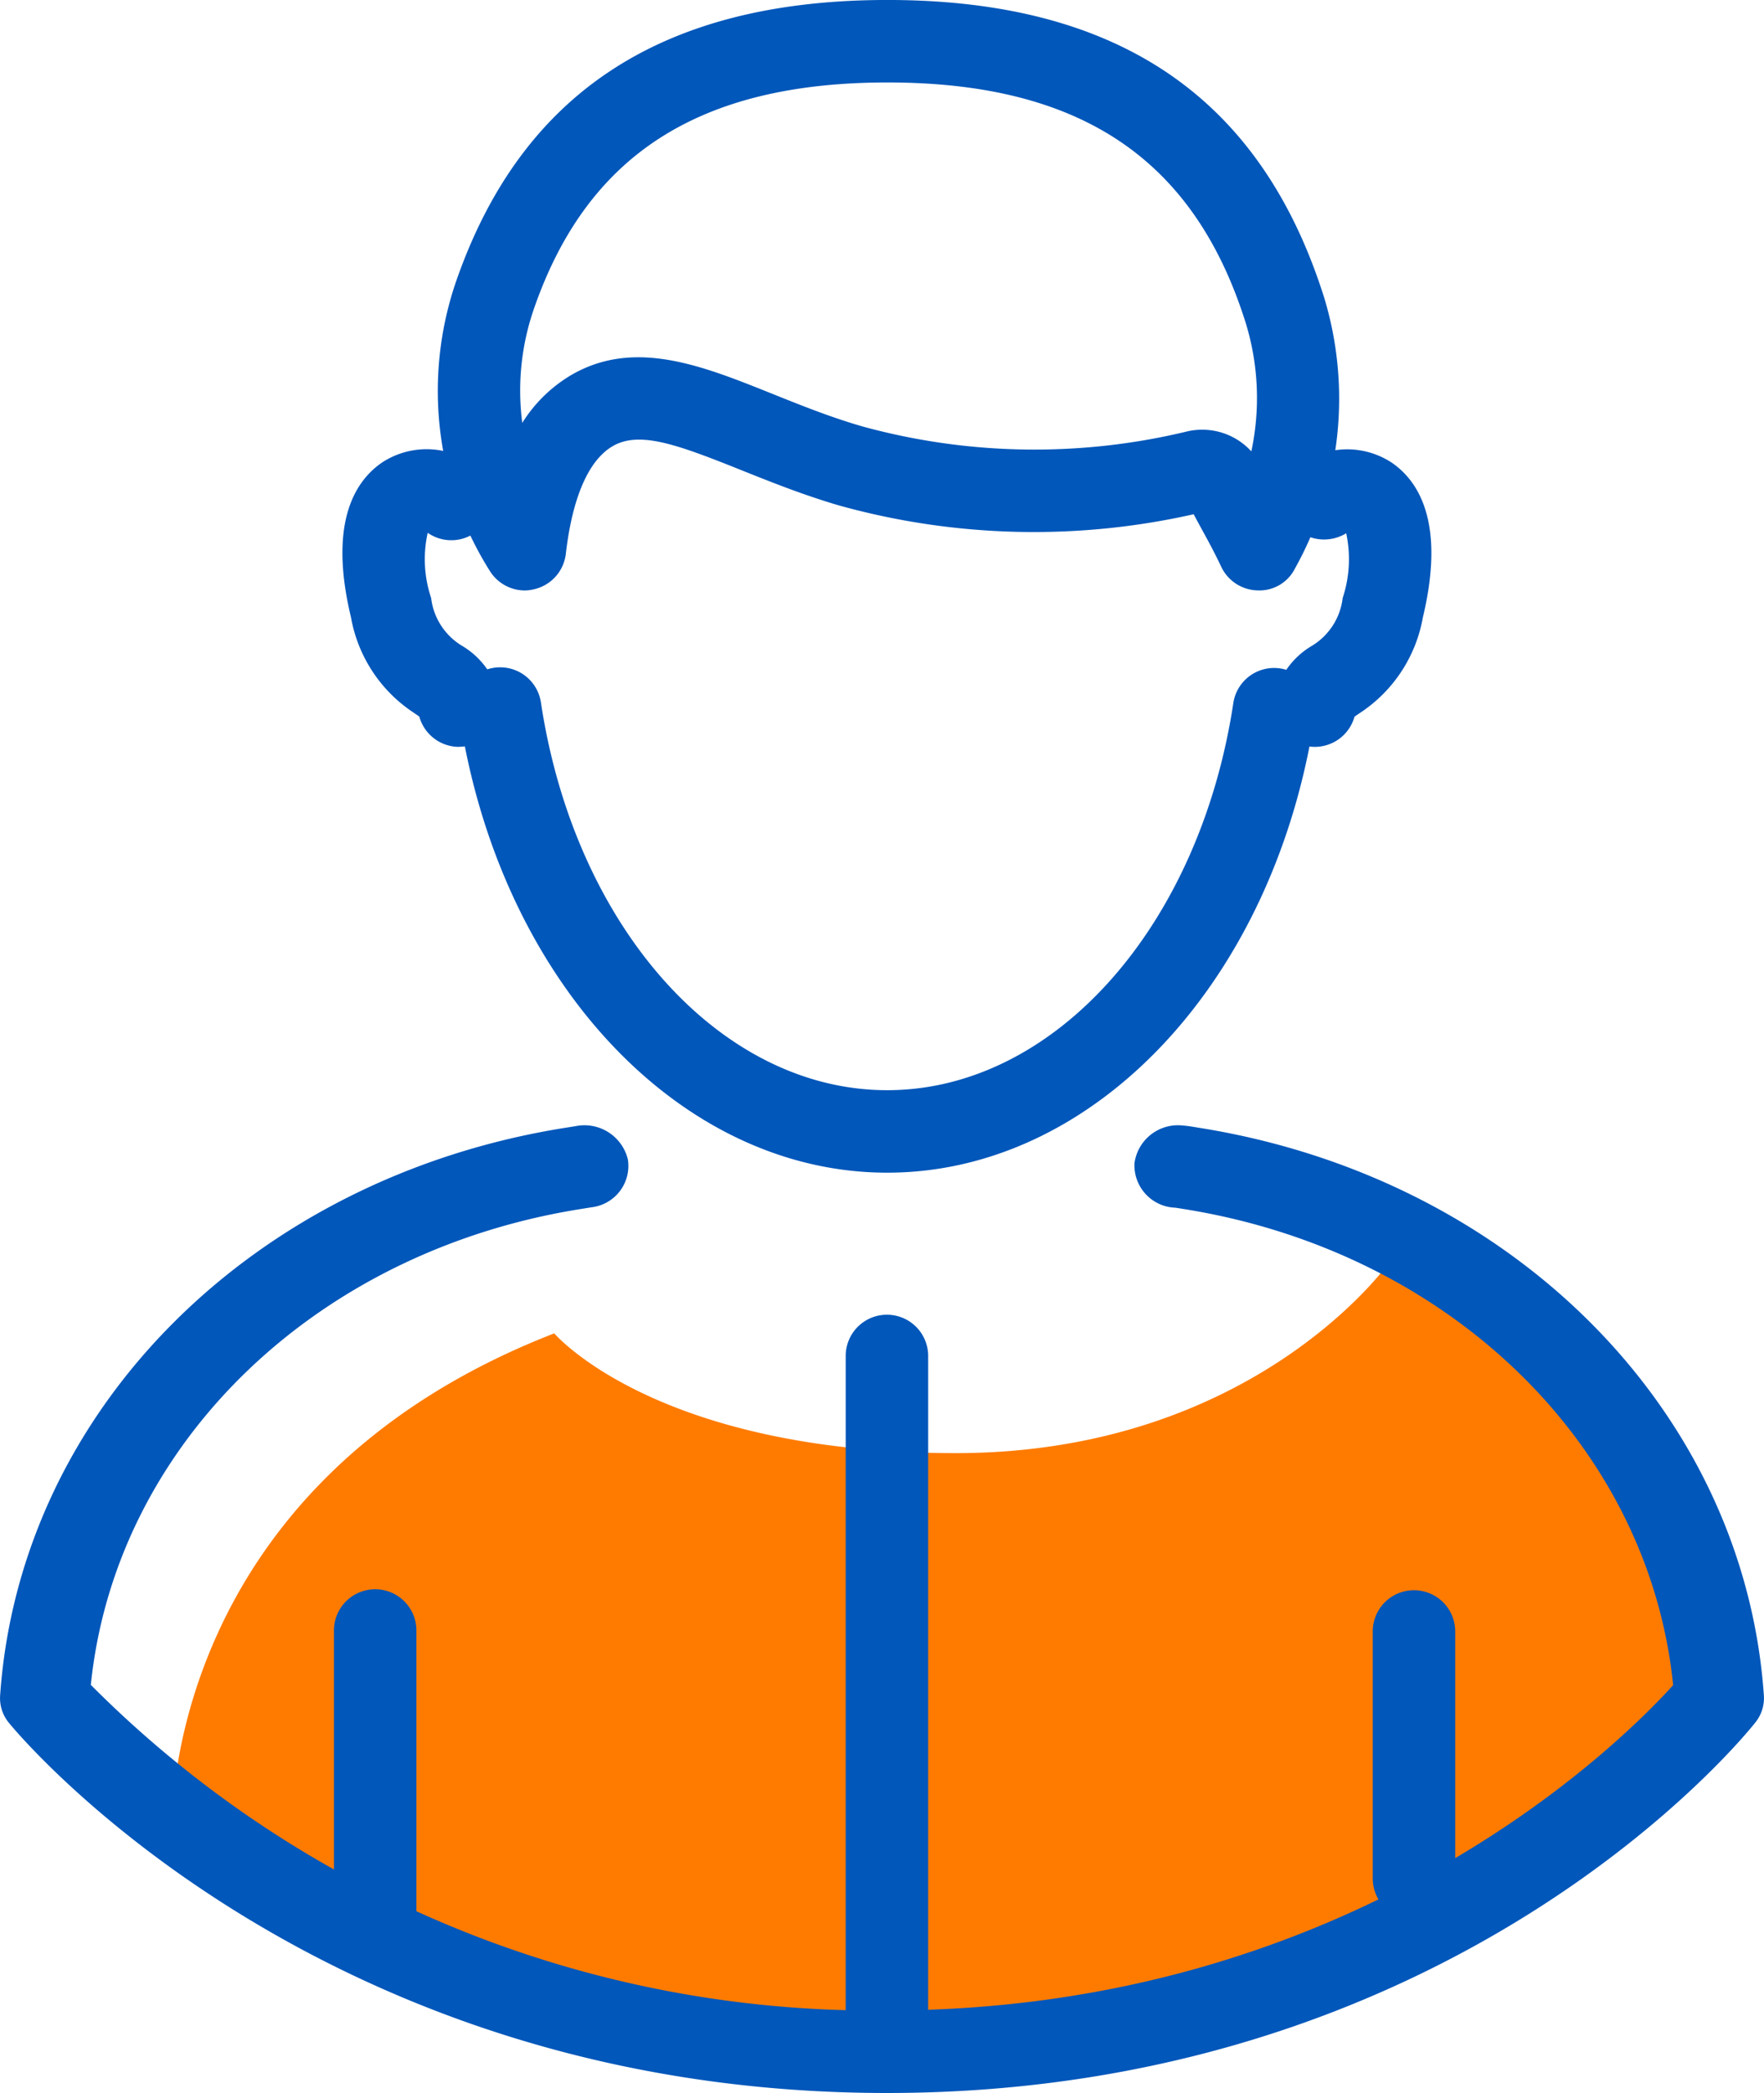 <svg xmlns="http://www.w3.org/2000/svg" width="75.86" height="90" viewBox="0 0 75.86 90"><defs><style>.a{fill:#ff7b00;}.b{fill:#0157ba;}</style></defs><g transform="translate(-850.25 -827.108)"><g transform="translate(857.65 881.4)"><path class="a" d="M580.944,212.934s4.377,5.151,17.253,5.151,18.648-8.194,18.648-8.194,9.953,4.742,11.9,10.045a50.241,50.241,0,0,1,2.376,7.834s-11.435,16.056-36.15,16.056c-17.506,0-30.464-9.7-30.464-9.7S564.077,219.49,580.944,212.934Z" transform="translate(-564.508 -209.891)"/></g><g transform="translate(850.25 827.108)"><g transform="translate(14.725 19.32)"><path class="b" d="M576.142,184.915a1.774,1.774,0,0,1-1.706-1.3c-.069-.055-.147-.1-.227-.16a6.2,6.2,0,0,1-2.713-4.116c-.981-4.077.188-5.869,1.341-6.654a3.489,3.489,0,0,1,3.99.118,1.773,1.773,0,0,1-2.031,2.907,5.232,5.232,0,0,0,.147,2.8,2.786,2.786,0,0,0,1.306,2.045,3.446,3.446,0,0,1,1.634,2.241,1.776,1.776,0,0,1-1.741,2.115Z" transform="translate(-571.128 -172.119)"/></g><g transform="translate(54.768 19.319)"><path class="b" d="M612.984,184.915a1.82,1.82,0,0,1-.341-.033,1.772,1.772,0,0,1-1.4-2.08,3.437,3.437,0,0,1,1.634-2.243,2.783,2.783,0,0,0,1.305-2.045,5.305,5.305,0,0,0,.152-2.784,1.825,1.825,0,0,1-2.422-.475,1.736,1.736,0,0,1,.386-2.446,3.486,3.486,0,0,1,3.99-.118c1.152.785,2.321,2.577,1.343,6.654a6.207,6.207,0,0,1-2.713,4.116c-.081.056-.16.106-.228.159A1.774,1.774,0,0,1,612.984,184.915Z" transform="translate(-611.209 -172.118)"/></g><g transform="translate(18.828)"><path class="b" d="M577.42,176.512a1.775,1.775,0,0,1-1.5-.823,14.511,14.511,0,0,1-1.495-12.368c2.811-8.209,8.89-12.2,18.585-12.2,9.931,0,16.075,4.195,18.788,12.823a14.985,14.985,0,0,1-1.262,11.62,1.707,1.707,0,0,1-1.59.946,1.775,1.775,0,0,1-1.583-1.017c-.286-.609-.574-1.134-.861-1.658-.108-.2-.216-.394-.324-.6a31.268,31.268,0,0,1-15.269-.383c-1.539-.453-2.94-1.015-4.179-1.511-2.76-1.106-4.38-1.7-5.529-1.038-1.041.6-1.74,2.2-2.023,4.634a1.771,1.771,0,0,1-1.364,1.523A1.74,1.74,0,0,1,577.42,176.512Zm29.133-6.912a2.851,2.851,0,0,1,2.105.932,11,11,0,0,0-.241-5.523c-2.218-7.056-7.113-10.341-15.405-10.341-8.1,0-12.94,3.114-15.229,9.8a10.756,10.756,0,0,0-.478,4.839,6.2,6.2,0,0,1,2.133-2.074c2.7-1.549,5.573-.4,8.614.821,1.221.489,2.485,1,3.863,1.4a27.992,27.992,0,0,0,14.032.208A2.813,2.813,0,0,1,606.553,169.6Z" transform="translate(-573.673 -151.122)"/></g><g transform="translate(19.743 28.691)"><path class="b" d="M593.1,204c-8.942,0-16.68-8.282-18.4-19.694a1.773,1.773,0,0,1,3.507-.528c1.454,9.662,7.716,16.675,14.89,16.675s13.436-7.013,14.891-16.675a1.773,1.773,0,0,1,3.506.528C609.785,195.715,602.047,204,593.1,204Z" transform="translate(-574.688 -182.265)"/></g><g transform="translate(0 48.393)"><path class="b" d="M594.53,245.026c-24.422,0-37.22-15.26-37.752-15.909a1.67,1.67,0,0,1-.384-1.179c.848-12.27,10.873-22.314,24.38-24.428l.385-.062a1.921,1.921,0,0,1,2.232,1.438,1.792,1.792,0,0,1-1.564,2.054l-.4.065c-11.494,1.8-20.079,10.164-21.132,20.472a47.533,47.533,0,0,0,34.233,14c20.047,0,31.526-11.46,33.814-13.989-1.047-10.315-9.636-18.688-21.124-20.485h0l-.092-.015-.194-.03a1.823,1.823,0,0,1-1.755-1.917,1.888,1.888,0,0,1,2.084-1.617c.174.014.335.038.507.067h0c.042.006.084.013.126.021,13.492,2.123,23.5,12.162,24.35,24.423a1.67,1.67,0,0,1-.366,1.157C631.365,229.745,618.971,245.026,594.53,245.026Z" transform="translate(-556.389 -203.419)"/></g><g transform="translate(14.365 68.381)"><path class="b" d="M572.6,240.859a1.773,1.773,0,0,1-1.773-1.773V227.122a1.773,1.773,0,1,1,3.545,0v11.965A1.772,1.772,0,0,1,572.6,240.859Z" transform="translate(-570.83 -225.349)"/></g><g transform="translate(59.034 68.381)"><path class="b" d="M617.507,239.515a1.773,1.773,0,0,1-1.774-1.773v-10.62a1.773,1.773,0,0,1,3.547,0v10.62A1.773,1.773,0,0,1,617.507,239.515Z" transform="translate(-615.733 -225.349)"/></g><g transform="translate(36.369 56.534)"><path class="b" d="M594.722,245.817a1.773,1.773,0,0,1-1.773-1.774V214.124a1.773,1.773,0,0,1,3.546,0v29.919A1.773,1.773,0,0,1,594.722,245.817Z" transform="translate(-592.949 -212.351)"/></g></g></g></svg>